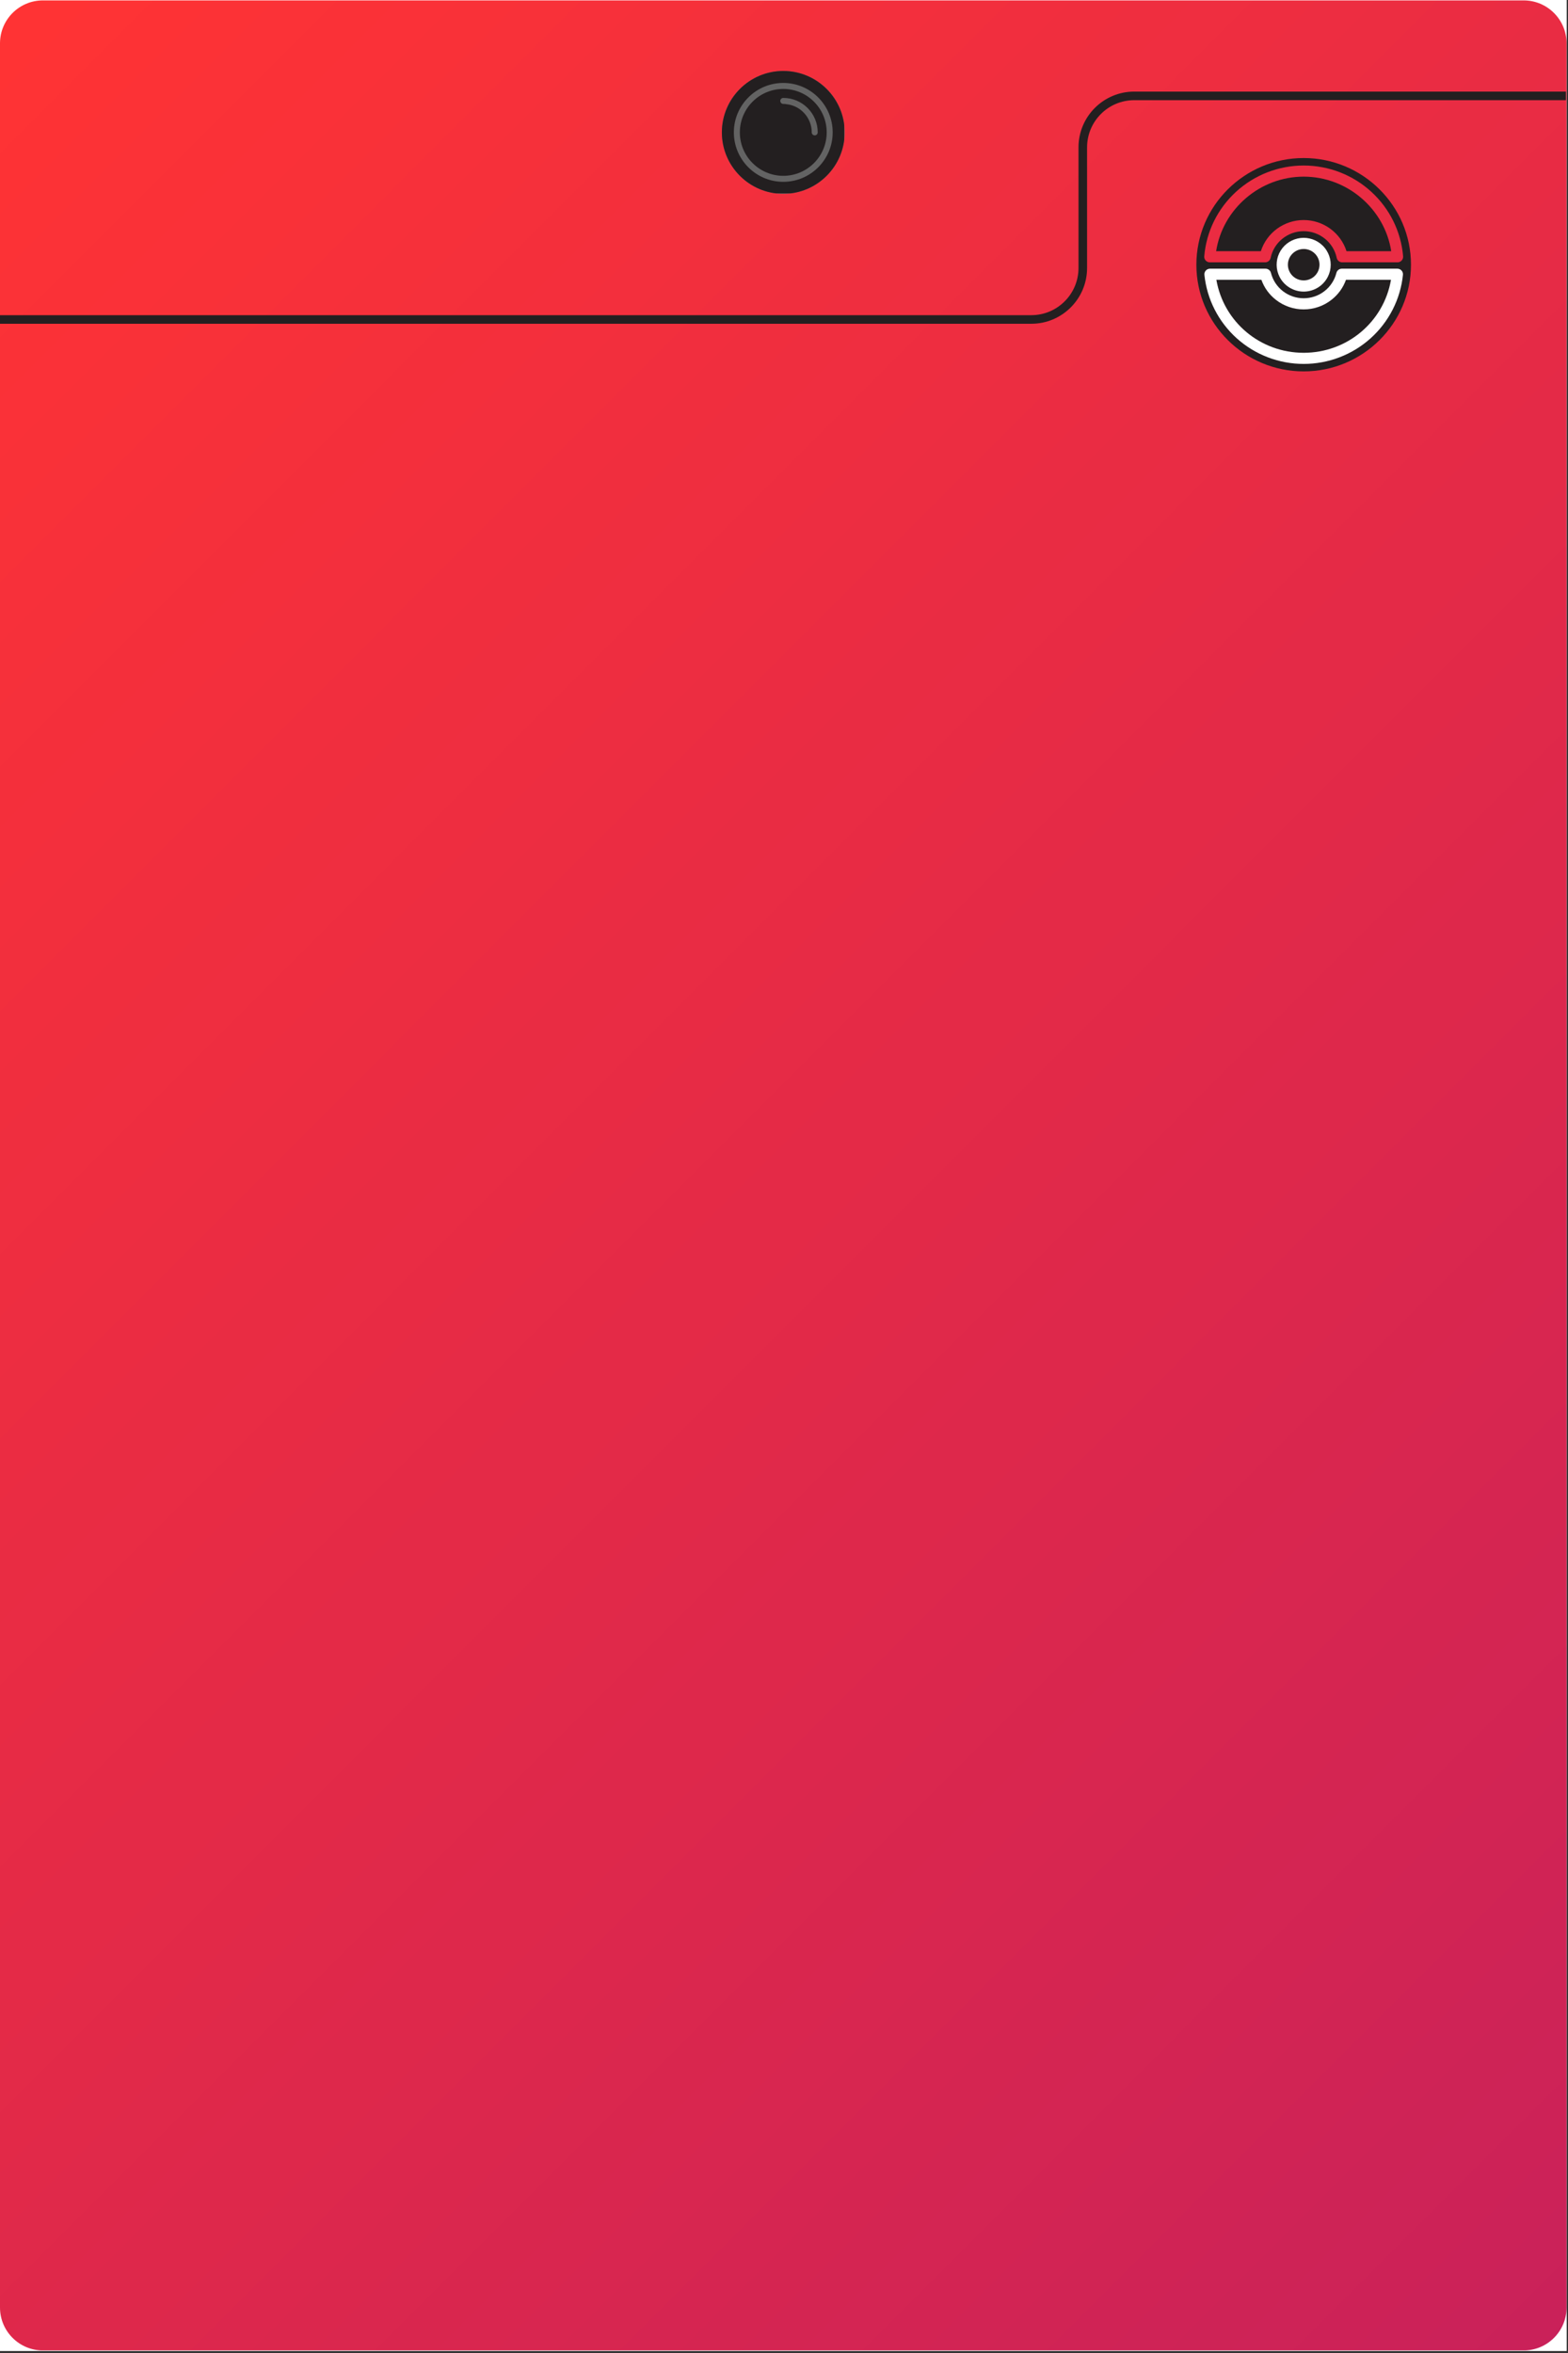 <svg xmlns="http://www.w3.org/2000/svg" xmlns:xlink="http://www.w3.org/1999/xlink" width="730" zoomAndPan="magnify" viewBox="0 0 547.5 821.25" height="1095" preserveAspectRatio="xMidYMid meet" version="1.2"><rect x="0" y="0" width="547.5" height="821.25" fill="#333333" stroke="none"/><defs><clipPath id="65f3897967"><path d="M 0 0 L 547 0 L 547 820.5 L 0 820.5 Z M 0 0 "/></clipPath><clipPath id="6198ee9528"><path d="M 0 0.141 L 547 0.141 L 547 820.5 L 0 820.5 Z M 0 0.141 "/></clipPath><clipPath id="9580546050"><path d="M 14.984 0.141 L 532.016 0.141 C 540.289 0.141 547 6.852 547 15.129 L 547 805.371 C 547 813.648 540.289 820.359 532.016 820.359 L 14.984 820.359 C 6.711 820.359 0 813.648 0 805.371 L 0 15.129 C 0 6.852 6.711 0.141 14.984 0.141 Z M 14.984 0.141 "/></clipPath><clipPath id="b61697a9df"><path d="M 0 0.141 L 547 0.141 L 547 820.352 L 0 820.352 Z M 0 0.141 "/></clipPath><clipPath id="7822c0d52c"><path d="M 14.984 0.141 L 532.016 0.141 C 540.289 0.141 547 6.852 547 15.129 L 547 805.371 C 547 813.648 540.289 820.359 532.016 820.359 L 14.984 820.359 C 6.711 820.359 0 813.648 0 805.371 L 0 15.129 C 0 6.852 6.711 0.141 14.984 0.141 Z M 14.984 0.141 "/></clipPath><linearGradient x1="-31.965" gradientTransform="matrix(2.137,0,0,2.137,0,0.132)" y1="31.969" x2="287.967" gradientUnits="userSpaceOnUse" y2="351.901" id="045e6128b9"><stop style="stop-color:#ff3334;stop-opacity:1;" offset="0"/><stop style="stop-color:#ff3334;stop-opacity:1;" offset="0.016"/><stop style="stop-color:#fe3335;stop-opacity:1;" offset="0.031"/><stop style="stop-color:#fd3235;stop-opacity:1;" offset="0.047"/><stop style="stop-color:#fc3236;stop-opacity:1;" offset="0.062"/><stop style="stop-color:#fb3237;stop-opacity:1;" offset="0.078"/><stop style="stop-color:#fa3137;stop-opacity:1;" offset="0.094"/><stop style="stop-color:#fa3138;stop-opacity:1;" offset="0.109"/><stop style="stop-color:#f93138;stop-opacity:1;" offset="0.125"/><stop style="stop-color:#f83139;stop-opacity:1;" offset="0.141"/><stop style="stop-color:#f7303a;stop-opacity:1;" offset="0.156"/><stop style="stop-color:#f6303a;stop-opacity:1;" offset="0.172"/><stop style="stop-color:#f5303b;stop-opacity:1;" offset="0.188"/><stop style="stop-color:#f42f3b;stop-opacity:1;" offset="0.203"/><stop style="stop-color:#f42f3c;stop-opacity:1;" offset="0.219"/><stop style="stop-color:#f32f3d;stop-opacity:1;" offset="0.234"/><stop style="stop-color:#f22f3d;stop-opacity:1;" offset="0.25"/><stop style="stop-color:#f12e3e;stop-opacity:1;" offset="0.266"/><stop style="stop-color:#f02e3e;stop-opacity:1;" offset="0.281"/><stop style="stop-color:#ef2e3f;stop-opacity:1;" offset="0.297"/><stop style="stop-color:#ef2e40;stop-opacity:1;" offset="0.312"/><stop style="stop-color:#ee2d40;stop-opacity:1;" offset="0.328"/><stop style="stop-color:#ed2d41;stop-opacity:1;" offset="0.344"/><stop style="stop-color:#ec2d41;stop-opacity:1;" offset="0.359"/><stop style="stop-color:#eb2c42;stop-opacity:1;" offset="0.375"/><stop style="stop-color:#ea2c43;stop-opacity:1;" offset="0.391"/><stop style="stop-color:#e92c43;stop-opacity:1;" offset="0.4"/><stop style="stop-color:#e92c43;stop-opacity:1;" offset="0.406"/><stop style="stop-color:#e92c44;stop-opacity:1;" offset="0.422"/><stop style="stop-color:#e82b44;stop-opacity:1;" offset="0.438"/><stop style="stop-color:#e72b45;stop-opacity:1;" offset="0.453"/><stop style="stop-color:#e62b46;stop-opacity:1;" offset="0.469"/><stop style="stop-color:#e52a46;stop-opacity:1;" offset="0.484"/><stop style="stop-color:#e42a47;stop-opacity:1;" offset="0.5"/><stop style="stop-color:#e42a47;stop-opacity:1;" offset="0.516"/><stop style="stop-color:#e32a48;stop-opacity:1;" offset="0.531"/><stop style="stop-color:#e22948;stop-opacity:1;" offset="0.547"/><stop style="stop-color:#e12949;stop-opacity:1;" offset="0.562"/><stop style="stop-color:#e0294a;stop-opacity:1;" offset="0.578"/><stop style="stop-color:#df284a;stop-opacity:1;" offset="0.594"/><stop style="stop-color:#df284b;stop-opacity:1;" offset="0.6"/><stop style="stop-color:#de284b;stop-opacity:1;" offset="0.609"/><stop style="stop-color:#de284b;stop-opacity:1;" offset="0.625"/><stop style="stop-color:#dd284c;stop-opacity:1;" offset="0.641"/><stop style="stop-color:#dc274d;stop-opacity:1;" offset="0.656"/><stop style="stop-color:#db274d;stop-opacity:1;" offset="0.672"/><stop style="stop-color:#da274e;stop-opacity:1;" offset="0.688"/><stop style="stop-color:#d9264e;stop-opacity:1;" offset="0.703"/><stop style="stop-color:#d9264f;stop-opacity:1;" offset="0.719"/><stop style="stop-color:#d82650;stop-opacity:1;" offset="0.734"/><stop style="stop-color:#d72650;stop-opacity:1;" offset="0.75"/><stop style="stop-color:#d62551;stop-opacity:1;" offset="0.766"/><stop style="stop-color:#d52551;stop-opacity:1;" offset="0.781"/><stop style="stop-color:#d42552;stop-opacity:1;" offset="0.797"/><stop style="stop-color:#d42553;stop-opacity:1;" offset="0.812"/><stop style="stop-color:#d32453;stop-opacity:1;" offset="0.828"/><stop style="stop-color:#d22454;stop-opacity:1;" offset="0.844"/><stop style="stop-color:#d12454;stop-opacity:1;" offset="0.859"/><stop style="stop-color:#d02355;stop-opacity:1;" offset="0.875"/><stop style="stop-color:#cf2356;stop-opacity:1;" offset="0.891"/><stop style="stop-color:#ce2356;stop-opacity:1;" offset="0.906"/><stop style="stop-color:#ce2357;stop-opacity:1;" offset="0.922"/><stop style="stop-color:#cd2257;stop-opacity:1;" offset="0.938"/><stop style="stop-color:#cc2258;stop-opacity:1;" offset="0.953"/><stop style="stop-color:#cb2259;stop-opacity:1;" offset="0.969"/><stop style="stop-color:#ca2159;stop-opacity:1;" offset="0.984"/><stop style="stop-color:#c9215a;stop-opacity:1;" offset="1"/></linearGradient><clipPath id="2e43edaa88"><rect x="0" width="547" y="0" height="821"/></clipPath><clipPath id="72f029092c"><path d="M 445.137 82.332 L 464.902 82.332 L 464.902 102.098 L 445.137 102.098 Z M 445.137 82.332 "/></clipPath><clipPath id="ca4c065625"><path d="M 455.02 82.332 C 449.562 82.332 445.137 86.758 445.137 92.215 C 445.137 97.672 449.562 102.098 455.02 102.098 C 460.477 102.098 464.902 97.672 464.902 92.215 C 464.902 86.758 460.477 82.332 455.02 82.332 Z M 455.02 82.332 "/></clipPath><clipPath id="5b62430d8f"><path d="M 0.137 0.332 L 19.902 0.332 L 19.902 20.098 L 0.137 20.098 Z M 0.137 0.332 "/></clipPath><clipPath id="3e2fea6900"><path d="M 10.02 0.332 C 4.562 0.332 0.137 4.758 0.137 10.215 C 0.137 15.672 4.562 20.098 10.02 20.098 C 15.477 20.098 19.902 15.672 19.902 10.215 C 19.902 4.758 15.477 0.332 10.02 0.332 Z M 10.02 0.332 "/></clipPath><clipPath id="0fccb569d2"><rect x="0" width="20" y="0" height="21"/></clipPath><clipPath id="f8b38c7727"><path d="M 419.332 92.496 L 490.516 92.496 L 490.516 127.715 L 419.332 127.715 Z M 419.332 92.496 "/></clipPath><clipPath id="1f7df79954"><path d="M 0 16 L 547 16 L 547 129 L 0 129 Z M 0 16 "/></clipPath><clipPath id="2ab97ff10a"><path d="M 417.738 55 L 492.672 55 L 492.672 129.633 L 417.738 129.633 Z M 417.738 55 "/></clipPath><clipPath id="075fb02894"><path d="M 252.059 24.77 L 294.941 24.77 L 294.941 67.652 L 252.059 67.652 Z M 252.059 24.77 "/></clipPath><clipPath id="a19cdb3cfa"><path d="M 273.5 24.77 C 261.66 24.77 252.059 34.367 252.059 46.211 C 252.059 58.051 261.66 67.652 273.5 67.652 C 285.344 67.652 294.941 58.051 294.941 46.211 C 294.941 34.367 285.344 24.77 273.5 24.77 Z M 273.5 24.77 "/></clipPath><clipPath id="f45a757b2b"><path d="M 0.059 0.77 L 42.941 0.77 L 42.941 43.652 L 0.059 43.652 Z M 0.059 0.77 "/></clipPath><clipPath id="e4a0f734ec"><path d="M 21.5 0.77 C 9.66 0.77 0.059 10.367 0.059 22.211 C 0.059 34.051 9.66 43.652 21.5 43.652 C 33.344 43.652 42.941 34.051 42.941 22.211 C 42.941 10.367 33.344 0.77 21.5 0.77 Z M 21.5 0.77 "/></clipPath><clipPath id="68ab5c4005"><rect x="0" width="43" y="0" height="44"/></clipPath><clipPath id="0ef8b47c54"><path d="M 252.059 24.77 L 294.77 24.77 L 294.77 67.48 L 252.059 67.48 Z M 252.059 24.77 "/></clipPath></defs><g id="5e2db47ead"><g clip-rule="nonzero" clip-path="url(#65f3897967)"><path style=" stroke:none;fill-rule:nonzero;fill:#ffffff;fill-opacity:1;" d="M 0 0 L 547 0 L 547 820.5 L 0 820.5 Z M 0 0 "/><path style=" stroke:none;fill-rule:nonzero;fill:#ffffff;fill-opacity:1;" d="M 0 0 L 547 0 L 547 820.5 L 0 820.5 Z M 0 0 "/></g><g clip-rule="nonzero" clip-path="url(#6198ee9528)"><g clip-rule="nonzero" clip-path="url(#9580546050)"><g transform="matrix(1,0,0,1,0,0)"><g clip-path="url(#2e43edaa88)"><g clip-rule="nonzero" clip-path="url(#b61697a9df)"><g clip-rule="nonzero" clip-path="url(#7822c0d52c)"><path style=" stroke:none;fill-rule:nonzero;fill:url(#045e6128b9);" d="M 0 0.141 L 0 820.352 L 547 820.352 L 547 0.141 Z M 0 0.141 "/></g></g></g></g></g></g><g clip-rule="nonzero" clip-path="url(#72f029092c)"><g clip-rule="nonzero" clip-path="url(#ca4c065625)"><g transform="matrix(1,0,0,1,445,82)"><g clip-path="url(#0fccb569d2)"><g clip-rule="nonzero" clip-path="url(#5b62430d8f)"><g clip-rule="nonzero" clip-path="url(#3e2fea6900)"><path style=" stroke:none;fill-rule:nonzero;fill:#ffffff;fill-opacity:1;" d="M 0.137 0.332 L 19.902 0.332 L 19.902 20.098 L 0.137 20.098 Z M 0.137 0.332 "/></g></g></g></g></g></g><g clip-rule="nonzero" clip-path="url(#f8b38c7727)"><path style=" stroke:none;fill-rule:nonzero;fill:#ffffff;fill-opacity:1;" d="M 490.516 92.215 C 490.516 111.82 474.621 127.715 455.016 127.715 C 435.41 127.715 419.52 111.82 419.52 92.215 Z M 490.516 92.215 "/></g><g clip-rule="nonzero" clip-path="url(#1f7df79954)"><path style="fill:none;stroke-width:4;stroke-linecap:butt;stroke-linejoin:miter;stroke:#231f20;stroke-opacity:1;stroke-miterlimit:4;" d="M -0 106.189 L 480.777 106.189 C 494.029 106.189 504.778 95.445 504.778 82.188 L 504.778 26.002 C 504.778 12.745 515.522 2.001 528.774 2.001 L 729.999 2.001 " transform="matrix(0.749,0,0,0.749,0,31.966)"/></g><g clip-rule="nonzero" clip-path="url(#2ab97ff10a)"><path style=" stroke:none;fill-rule:nonzero;fill:#231f20;fill-opacity:1;" d="M 455.207 55.16 C 434.547 55.16 417.738 71.863 417.738 92.395 C 417.738 112.922 434.547 129.625 455.207 129.625 C 475.863 129.625 492.672 112.922 492.672 92.395 C 492.672 71.863 475.863 55.16 455.207 55.16 Z M 420.488 89.457 C 421.219 80.84 425.152 72.848 431.566 66.957 C 432.363 66.227 433.191 65.535 434.051 64.883 C 434.914 64.227 435.801 63.613 436.719 63.043 C 437.641 62.473 438.582 61.945 439.551 61.461 C 440.516 60.977 441.504 60.539 442.516 60.148 C 443.523 59.754 444.547 59.41 445.59 59.113 C 446.633 58.816 447.684 58.57 448.75 58.371 C 449.812 58.168 450.883 58.02 451.965 57.918 C 453.043 57.82 454.121 57.77 455.207 57.77 C 456.289 57.77 457.371 57.82 458.449 57.918 C 459.527 58.02 460.598 58.168 461.664 58.371 C 462.727 58.57 463.781 58.816 464.82 59.113 C 465.863 59.41 466.887 59.754 467.898 60.148 C 468.906 60.539 469.895 60.977 470.863 61.461 C 471.828 61.945 472.773 62.473 473.691 63.043 C 474.609 63.613 475.5 64.227 476.359 64.883 C 477.219 65.535 478.047 66.227 478.844 66.957 C 485.262 72.848 489.195 80.84 489.926 89.457 C 489.945 89.727 489.914 89.992 489.824 90.246 C 489.738 90.504 489.602 90.734 489.414 90.934 C 489.23 91.133 489.012 91.289 488.762 91.398 C 488.512 91.508 488.25 91.562 487.977 91.562 L 468.656 91.562 C 468.434 91.562 468.215 91.523 468.004 91.449 C 467.789 91.375 467.598 91.266 467.422 91.125 C 467.25 90.984 467.102 90.816 466.984 90.625 C 466.871 90.438 466.789 90.23 466.742 90.012 C 465.621 84.609 460.77 80.688 455.207 80.688 C 449.645 80.688 444.789 84.609 443.668 90.012 C 443.621 90.23 443.543 90.438 443.426 90.625 C 443.309 90.816 443.164 90.984 442.988 91.125 C 442.812 91.266 442.621 91.375 442.41 91.449 C 442.199 91.523 441.98 91.562 441.754 91.562 L 422.434 91.562 C 422.16 91.562 421.898 91.508 421.648 91.398 C 421.398 91.289 421.184 91.133 420.996 90.934 C 420.812 90.734 420.676 90.504 420.586 90.246 C 420.496 89.992 420.465 89.727 420.488 89.457 Z M 464.641 92.395 C 464.645 93.871 464.312 95.273 463.645 96.594 C 463.25 97.371 462.758 98.082 462.168 98.723 C 461.578 99.367 460.91 99.914 460.164 100.371 C 459.418 100.832 458.625 101.176 457.781 101.414 C 456.941 101.652 456.082 101.773 455.207 101.773 C 454.328 101.773 453.469 101.652 452.629 101.414 C 451.785 101.176 450.992 100.828 450.246 100.371 C 449.5 99.914 448.832 99.367 448.242 98.723 C 447.652 98.082 447.16 97.371 446.766 96.594 C 446.609 96.277 446.469 95.953 446.344 95.621 C 446.223 95.293 446.121 94.953 446.035 94.613 C 445.949 94.27 445.887 93.922 445.84 93.574 C 445.797 93.223 445.773 92.871 445.766 92.52 C 445.762 92.168 445.777 91.816 445.812 91.465 C 445.848 91.113 445.902 90.766 445.977 90.418 C 446.051 90.074 446.145 89.734 446.258 89.402 C 446.371 89.066 446.504 88.738 446.652 88.418 C 446.805 88.102 446.969 87.789 447.156 87.488 C 447.34 87.188 447.543 86.898 447.762 86.621 C 447.98 86.344 448.215 86.078 448.461 85.824 C 448.711 85.574 448.973 85.336 449.246 85.113 C 449.523 84.891 449.809 84.684 450.109 84.492 C 450.406 84.305 450.715 84.129 451.035 83.973 C 451.352 83.816 451.68 83.68 452.012 83.562 C 452.348 83.441 452.688 83.344 453.031 83.262 C 453.379 83.18 453.727 83.117 454.078 83.074 C 454.434 83.035 454.785 83.012 455.141 83.008 C 455.496 83.008 455.852 83.023 456.203 83.062 C 456.555 83.098 456.906 83.156 457.25 83.234 C 457.598 83.309 457.941 83.406 458.273 83.52 C 458.609 83.633 458.938 83.77 459.258 83.918 C 459.578 84.07 459.891 84.238 460.191 84.426 C 460.492 84.613 460.785 84.816 461.062 85.035 C 461.34 85.254 461.605 85.488 461.855 85.734 C 462.109 85.984 462.348 86.246 462.566 86.523 C 462.789 86.797 462.996 87.082 463.184 87.383 C 463.375 87.68 463.547 87.988 463.699 88.305 C 463.855 88.625 463.992 88.949 464.109 89.281 C 464.227 89.613 464.324 89.953 464.406 90.297 C 464.484 90.641 464.543 90.988 464.582 91.34 C 464.621 91.688 464.641 92.039 464.641 92.395 Z M 489.867 95.918 C 489.762 96.973 489.602 98.02 489.398 99.062 C 489.191 100.102 488.938 101.129 488.637 102.148 C 488.336 103.164 487.992 104.168 487.598 105.152 C 487.203 106.137 486.766 107.102 486.285 108.047 C 485.801 108.996 485.277 109.918 484.707 110.812 C 484.141 111.711 483.531 112.582 482.883 113.422 C 482.238 114.266 481.551 115.078 480.828 115.855 C 480.105 116.637 479.348 117.383 478.555 118.094 C 477.762 118.801 476.941 119.477 476.086 120.109 C 475.23 120.746 474.352 121.34 473.441 121.895 C 472.531 122.449 471.598 122.965 470.645 123.434 C 469.688 123.902 468.711 124.328 467.715 124.707 C 466.719 125.09 465.707 125.422 464.68 125.711 C 463.652 126 462.617 126.242 461.566 126.434 C 460.52 126.629 459.461 126.773 458.398 126.871 C 457.336 126.969 456.273 127.016 455.207 127.016 C 454.141 127.016 453.074 126.969 452.012 126.871 C 450.949 126.773 449.895 126.629 448.844 126.434 C 447.797 126.242 446.758 126 445.73 125.711 C 444.703 125.422 443.691 125.09 442.695 124.707 C 441.703 124.328 440.727 123.902 439.77 123.434 C 438.812 122.965 437.879 122.449 436.969 121.895 C 436.062 121.34 435.18 120.746 434.324 120.109 C 433.473 119.477 432.648 118.801 431.855 118.094 C 431.062 117.383 430.305 116.637 429.582 115.855 C 428.859 115.078 428.176 114.266 427.527 113.422 C 426.879 112.582 426.27 111.711 425.703 110.812 C 425.137 109.918 424.609 108.996 424.129 108.047 C 423.645 107.102 423.207 106.137 422.812 105.152 C 422.422 104.168 422.074 103.164 421.773 102.148 C 421.473 101.129 421.219 100.102 421.016 99.062 C 420.809 98.02 420.652 96.973 420.543 95.918 C 420.516 95.645 420.543 95.379 420.629 95.117 C 420.715 94.855 420.852 94.625 421.039 94.422 C 421.223 94.215 421.441 94.059 421.695 93.949 C 421.945 93.836 422.211 93.781 422.488 93.781 L 441.883 93.781 C 442.332 93.781 442.73 93.918 443.086 94.191 C 443.438 94.465 443.668 94.82 443.777 95.25 C 443.938 95.879 444.148 96.488 444.41 97.082 C 444.668 97.676 444.977 98.242 445.332 98.785 C 445.691 99.328 446.09 99.84 446.527 100.316 C 446.969 100.793 447.449 101.23 447.961 101.629 C 448.477 102.023 449.02 102.379 449.594 102.688 C 450.164 102.996 450.758 103.254 451.375 103.465 C 451.992 103.676 452.621 103.836 453.266 103.941 C 453.906 104.047 454.555 104.102 455.207 104.102 C 455.855 104.102 456.504 104.047 457.148 103.941 C 457.789 103.836 458.418 103.676 459.035 103.465 C 459.652 103.254 460.246 102.996 460.82 102.688 C 461.395 102.379 461.938 102.023 462.449 101.629 C 462.965 101.23 463.441 100.793 463.883 100.316 C 464.324 99.84 464.723 99.328 465.078 98.785 C 465.434 98.242 465.742 97.676 466.004 97.082 C 466.266 96.488 466.473 95.879 466.633 95.25 C 466.742 94.82 466.973 94.465 467.328 94.191 C 467.68 93.918 468.082 93.781 468.527 93.781 L 487.926 93.781 C 488.199 93.781 488.465 93.836 488.719 93.949 C 488.969 94.059 489.188 94.215 489.375 94.422 C 489.559 94.625 489.695 94.855 489.781 95.117 C 489.867 95.379 489.895 95.645 489.867 95.918 Z M 489.867 95.918 "/></g><path style=" stroke:none;fill-rule:nonzero;fill:#231f20;fill-opacity:1;" d="M 485.688 97.664 C 483.16 112.328 470.418 123.133 455.207 123.133 C 439.992 123.133 427.25 112.328 424.723 97.664 L 440.438 97.664 C 441.457 100.461 443.137 102.781 445.48 104.629 C 446.168 105.172 446.895 105.648 447.664 106.07 C 448.434 106.488 449.23 106.84 450.059 107.125 C 450.887 107.414 451.73 107.629 452.594 107.773 C 453.461 107.918 454.328 107.988 455.207 107.988 C 456.082 107.988 456.953 107.918 457.816 107.773 C 458.68 107.629 459.527 107.414 460.352 107.125 C 461.18 106.84 461.98 106.488 462.746 106.07 C 463.516 105.648 464.242 105.172 464.93 104.629 C 467.273 102.781 468.957 100.461 469.973 97.664 Z M 485.688 97.664 "/><path style=" stroke:none;fill-rule:nonzero;fill:#231f20;fill-opacity:1;" d="M 460.734 92.395 C 460.734 92.617 460.719 92.844 460.691 93.066 C 460.664 93.289 460.621 93.512 460.566 93.73 C 460.512 93.945 460.441 94.16 460.359 94.371 C 460.277 94.582 460.184 94.785 460.078 94.984 C 459.969 95.18 459.852 95.371 459.719 95.555 C 459.59 95.738 459.445 95.914 459.293 96.082 C 459.141 96.25 458.98 96.406 458.809 96.551 C 458.637 96.699 458.457 96.832 458.266 96.957 C 458.078 97.082 457.883 97.195 457.68 97.297 C 457.477 97.395 457.27 97.484 457.055 97.559 C 456.844 97.633 456.625 97.695 456.402 97.746 C 456.184 97.793 455.957 97.828 455.734 97.852 C 455.508 97.871 455.281 97.879 455.055 97.871 C 454.828 97.867 454.605 97.844 454.379 97.812 C 454.156 97.777 453.934 97.73 453.715 97.668 C 453.5 97.609 453.285 97.535 453.074 97.445 C 452.867 97.359 452.664 97.262 452.469 97.148 C 452.27 97.035 452.082 96.914 451.902 96.777 C 451.719 96.645 451.547 96.496 451.383 96.344 C 451.223 96.188 451.066 96.02 450.926 95.844 C 450.781 95.672 450.652 95.488 450.531 95.297 C 450.41 95.105 450.305 94.91 450.207 94.703 C 450.113 94.5 450.027 94.293 449.957 94.078 C 449.891 93.863 449.832 93.645 449.789 93.426 C 449.746 93.203 449.719 92.98 449.703 92.758 C 449.688 92.531 449.688 92.309 449.699 92.082 C 449.711 91.855 449.738 91.633 449.777 91.414 C 449.82 91.191 449.871 90.973 449.941 90.758 C 450.008 90.543 450.086 90.332 450.18 90.129 C 450.273 89.922 450.379 89.723 450.496 89.531 C 450.613 89.34 450.746 89.156 450.887 88.98 C 451.027 88.801 451.176 88.637 451.34 88.477 C 451.5 88.32 451.672 88.172 451.852 88.035 C 452.031 87.898 452.219 87.773 452.414 87.656 C 452.609 87.543 452.809 87.441 453.016 87.352 C 453.227 87.262 453.438 87.188 453.656 87.121 C 453.871 87.059 454.094 87.008 454.316 86.973 C 454.539 86.938 454.766 86.914 454.992 86.906 C 455.219 86.895 455.445 86.898 455.668 86.918 C 455.895 86.938 456.117 86.969 456.34 87.016 C 456.562 87.062 456.781 87.121 456.996 87.195 C 457.211 87.266 457.418 87.352 457.621 87.449 C 457.824 87.547 458.023 87.66 458.215 87.781 C 458.402 87.902 458.586 88.039 458.758 88.184 C 458.934 88.328 459.098 88.48 459.25 88.645 C 459.406 88.809 459.551 88.984 459.684 89.168 C 459.816 89.348 459.938 89.539 460.047 89.734 C 460.156 89.934 460.254 90.137 460.336 90.344 C 460.602 91 460.734 91.684 460.734 92.395 Z M 460.734 92.395 "/><path style=" stroke:none;fill-rule:nonzero;fill:#231f20;fill-opacity:1;" d="M 485.777 87.676 L 470.164 87.676 C 469.914 86.895 469.602 86.133 469.23 85.398 C 468.859 84.664 468.43 83.961 467.949 83.293 C 467.465 82.625 466.93 82 466.348 81.414 C 465.766 80.832 465.141 80.297 464.473 79.812 C 463.805 79.324 463.102 78.895 462.363 78.52 C 461.629 78.145 460.867 77.828 460.078 77.574 C 459.293 77.316 458.492 77.125 457.672 76.996 C 456.855 76.867 456.035 76.801 455.207 76.801 C 454.379 76.801 453.555 76.867 452.738 76.996 C 451.922 77.125 451.117 77.316 450.332 77.574 C 449.543 77.828 448.781 78.145 448.047 78.52 C 447.309 78.895 446.605 79.324 445.938 79.812 C 445.27 80.297 444.645 80.832 444.062 81.414 C 443.48 82 442.945 82.625 442.465 83.293 C 441.98 83.961 441.555 84.664 441.18 85.398 C 440.809 86.133 440.5 86.895 440.25 87.676 L 424.637 87.676 C 426.938 72.922 439.973 61.652 455.207 61.652 C 470.438 61.652 483.473 72.922 485.777 87.676 Z M 485.777 87.676 "/><g clip-rule="nonzero" clip-path="url(#075fb02894)"><g clip-rule="nonzero" clip-path="url(#a19cdb3cfa)"><g transform="matrix(1,0,0,1,252,24)"><g clip-path="url(#68ab5c4005)"><g clip-rule="nonzero" clip-path="url(#f45a757b2b)"><g clip-rule="nonzero" clip-path="url(#e4a0f734ec)"><path style=" stroke:none;fill-rule:nonzero;fill:#636363;fill-opacity:1;" d="M 0.059 0.77 L 42.941 0.77 L 42.941 43.652 L 0.059 43.652 Z M 0.059 0.77 "/></g></g></g></g></g></g><g clip-rule="nonzero" clip-path="url(#0ef8b47c54)"><path style=" stroke:none;fill-rule:nonzero;fill:#231f20;fill-opacity:1;" d="M 273.496 24.77 C 261.68 24.77 252.059 34.391 252.059 46.207 C 252.059 58.023 261.68 67.645 273.496 67.645 C 285.312 67.645 294.934 58.023 294.934 46.207 C 294.934 34.391 285.312 24.77 273.496 24.77 Z M 273.496 63.461 C 263.98 63.461 256.242 55.723 256.242 46.207 C 256.242 36.688 263.98 28.949 273.496 28.949 C 283.012 28.949 290.75 36.688 290.75 46.207 C 290.75 55.723 283.012 63.461 273.496 63.461 Z M 273.496 63.461 "/></g><path style=" stroke:none;fill-rule:nonzero;fill:#231f20;fill-opacity:1;" d="M 273.496 31.043 C 265.129 31.043 258.332 37.84 258.332 46.207 C 258.332 54.57 265.129 61.367 273.496 61.367 C 281.863 61.367 288.66 54.57 288.66 46.207 C 288.66 37.84 281.863 31.043 273.496 31.043 Z M 284.477 47.25 C 283.902 47.25 283.43 46.781 283.43 46.207 C 283.43 45.84 283.43 45.473 283.379 45.109 C 282.855 40.508 279.195 36.848 274.645 36.375 C 274.227 36.27 273.863 36.27 273.496 36.27 C 272.922 36.27 272.449 35.801 272.449 35.227 C 272.449 34.648 272.922 34.18 273.496 34.18 C 280.137 34.18 285.523 39.566 285.523 46.207 C 285.523 46.781 285.051 47.25 284.477 47.25 Z M 284.477 47.25 "/></g></svg>